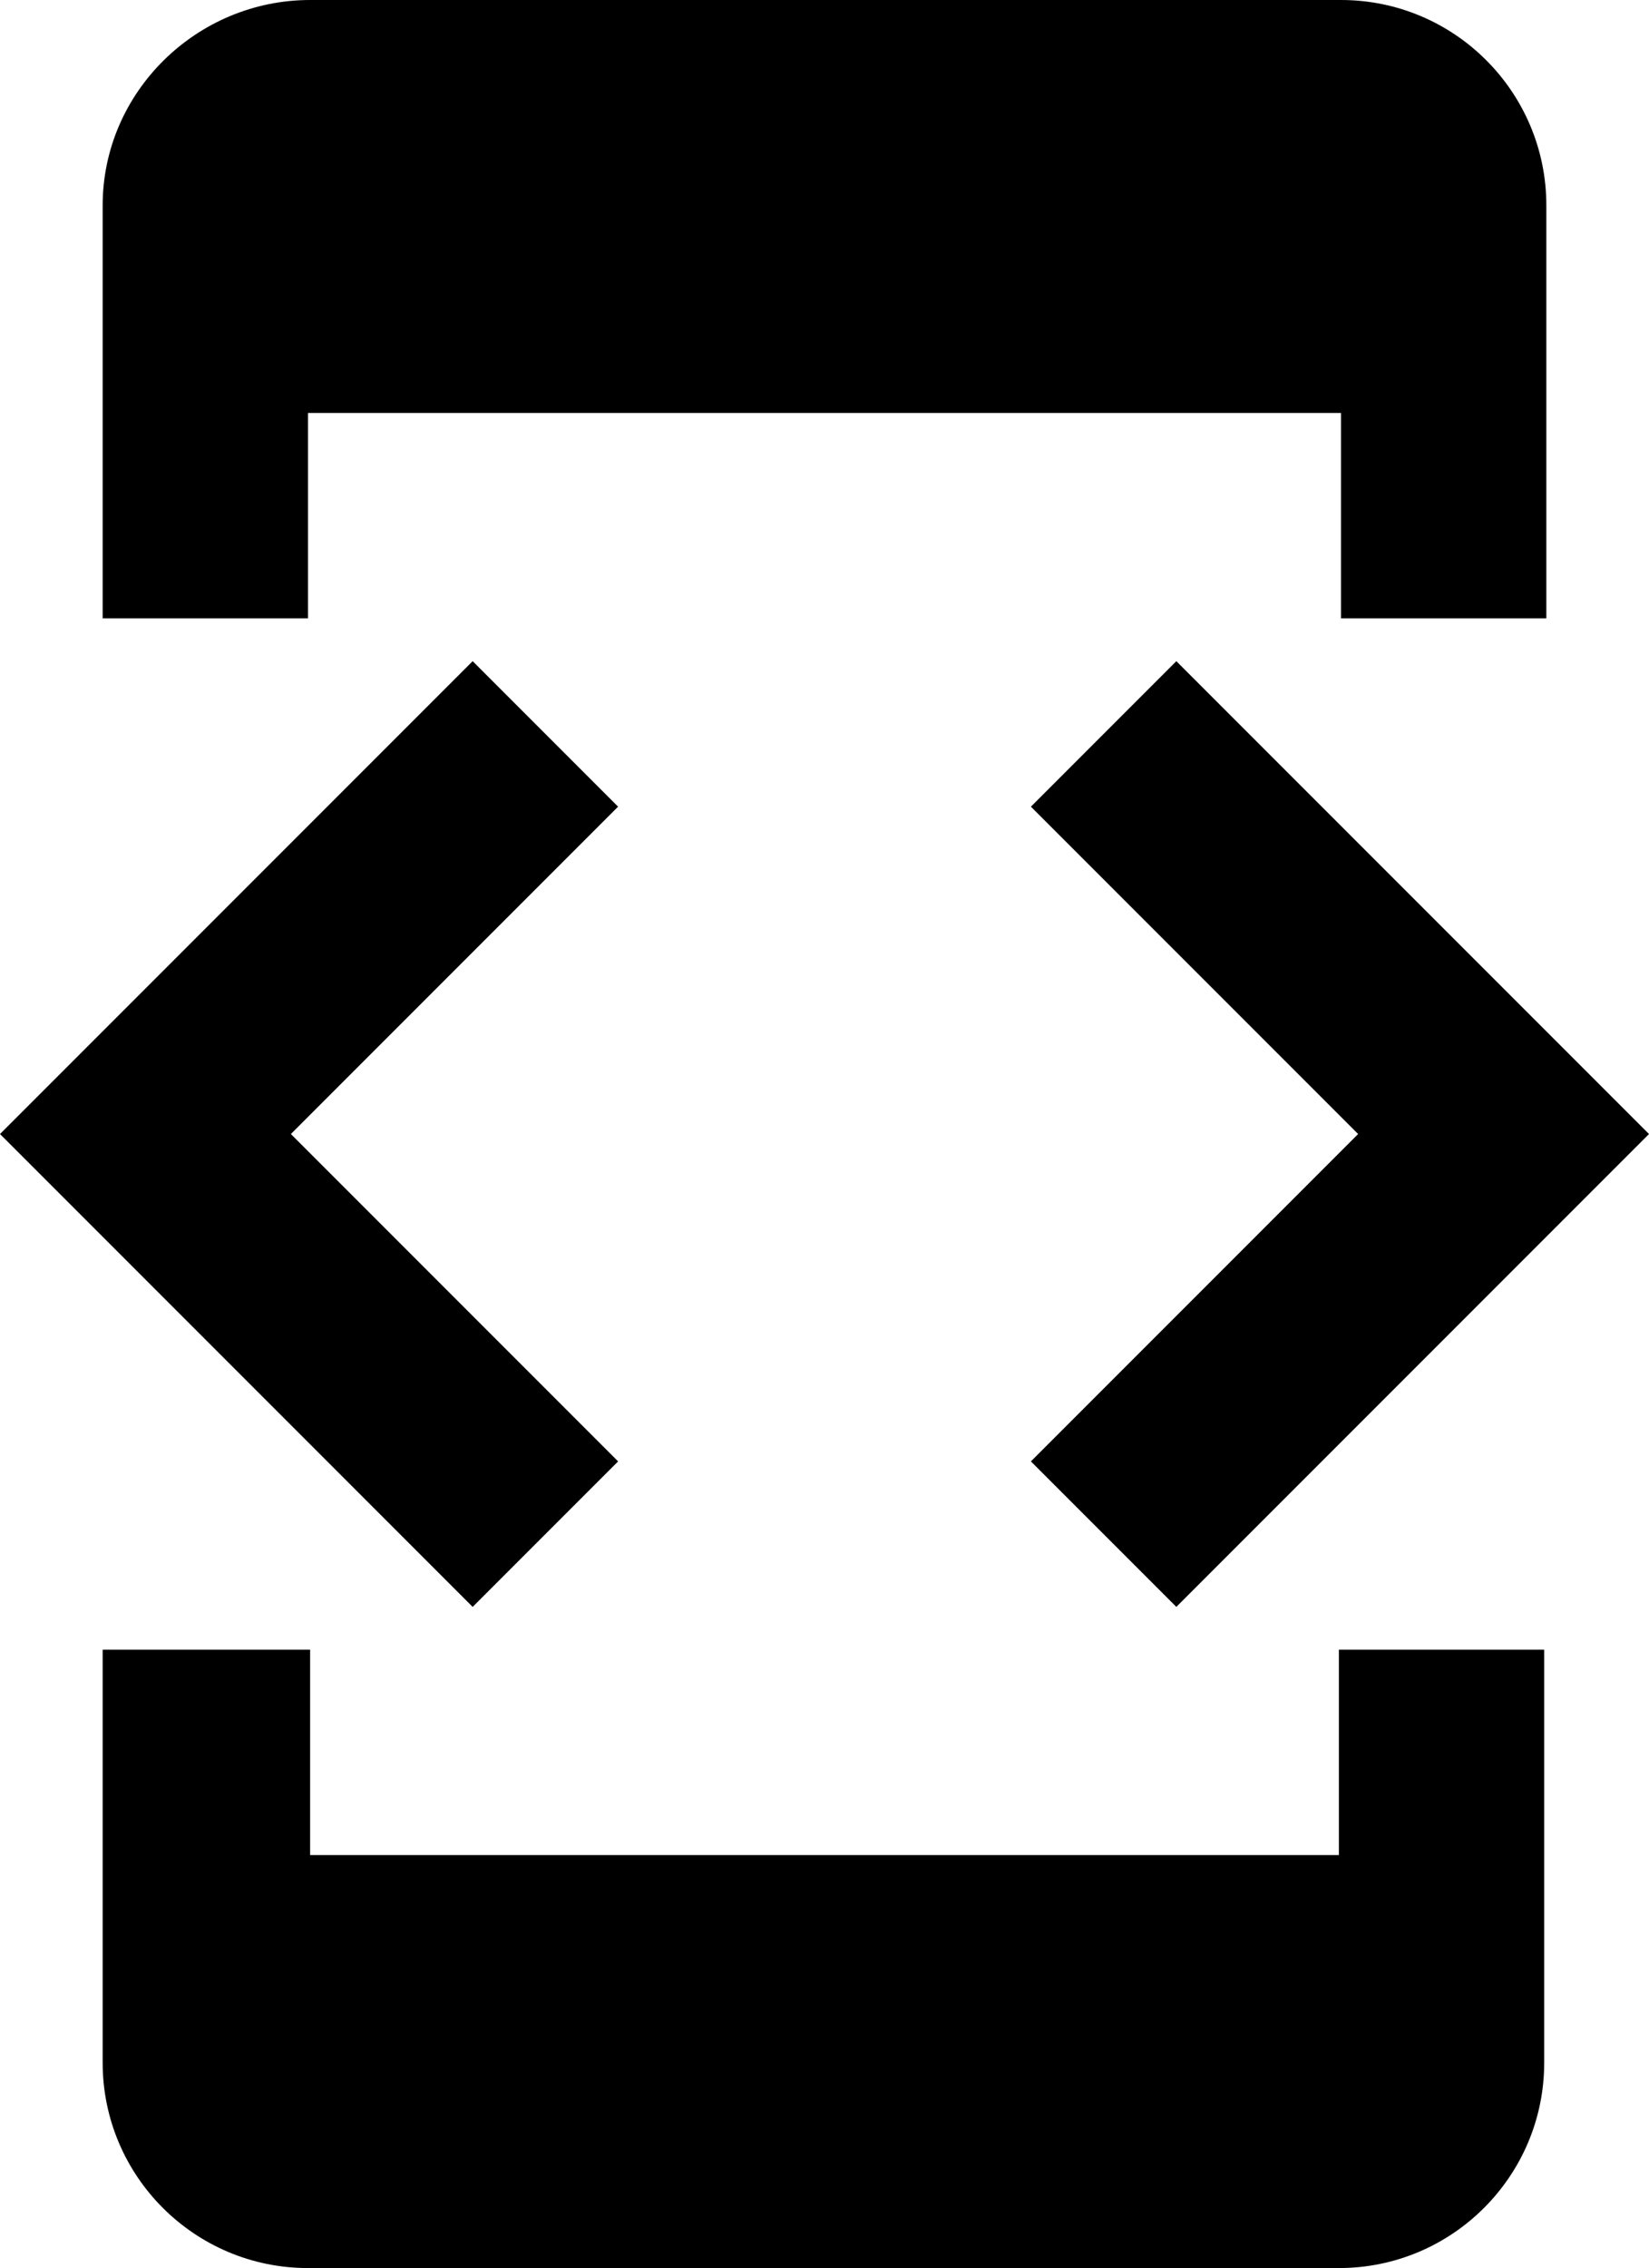 <svg  xmlns="http://www.w3.org/2000/svg"  x="0px"
	 y="0px" viewBox="0 0 77.1 106" >
<g>
	<path class="st0" d="M14.5,19.3h48.2v9.6h9.6V9.6c0-5.3-4.3-9.6-9.6-9.6L14.5,0C9.2,0,4.8,4.3,4.8,9.6v19.3h9.6V19.3z M55,75.1
		L77.1,53L55,30.9l-6.8,6.8L63.5,53L48.2,68.3L55,75.1z M28.9,68.3L13.6,53l15.3-15.3l-6.8-6.8L0,53l22.1,22.1L28.9,68.3z
		 M62.6,86.7H14.5v-9.6H4.8v19.3c0,5.3,4.3,9.6,9.6,9.6h48.2c5.3,0,9.6-4.3,9.6-9.6V77.1h-9.6V86.7z"/>
</g>
</svg>
